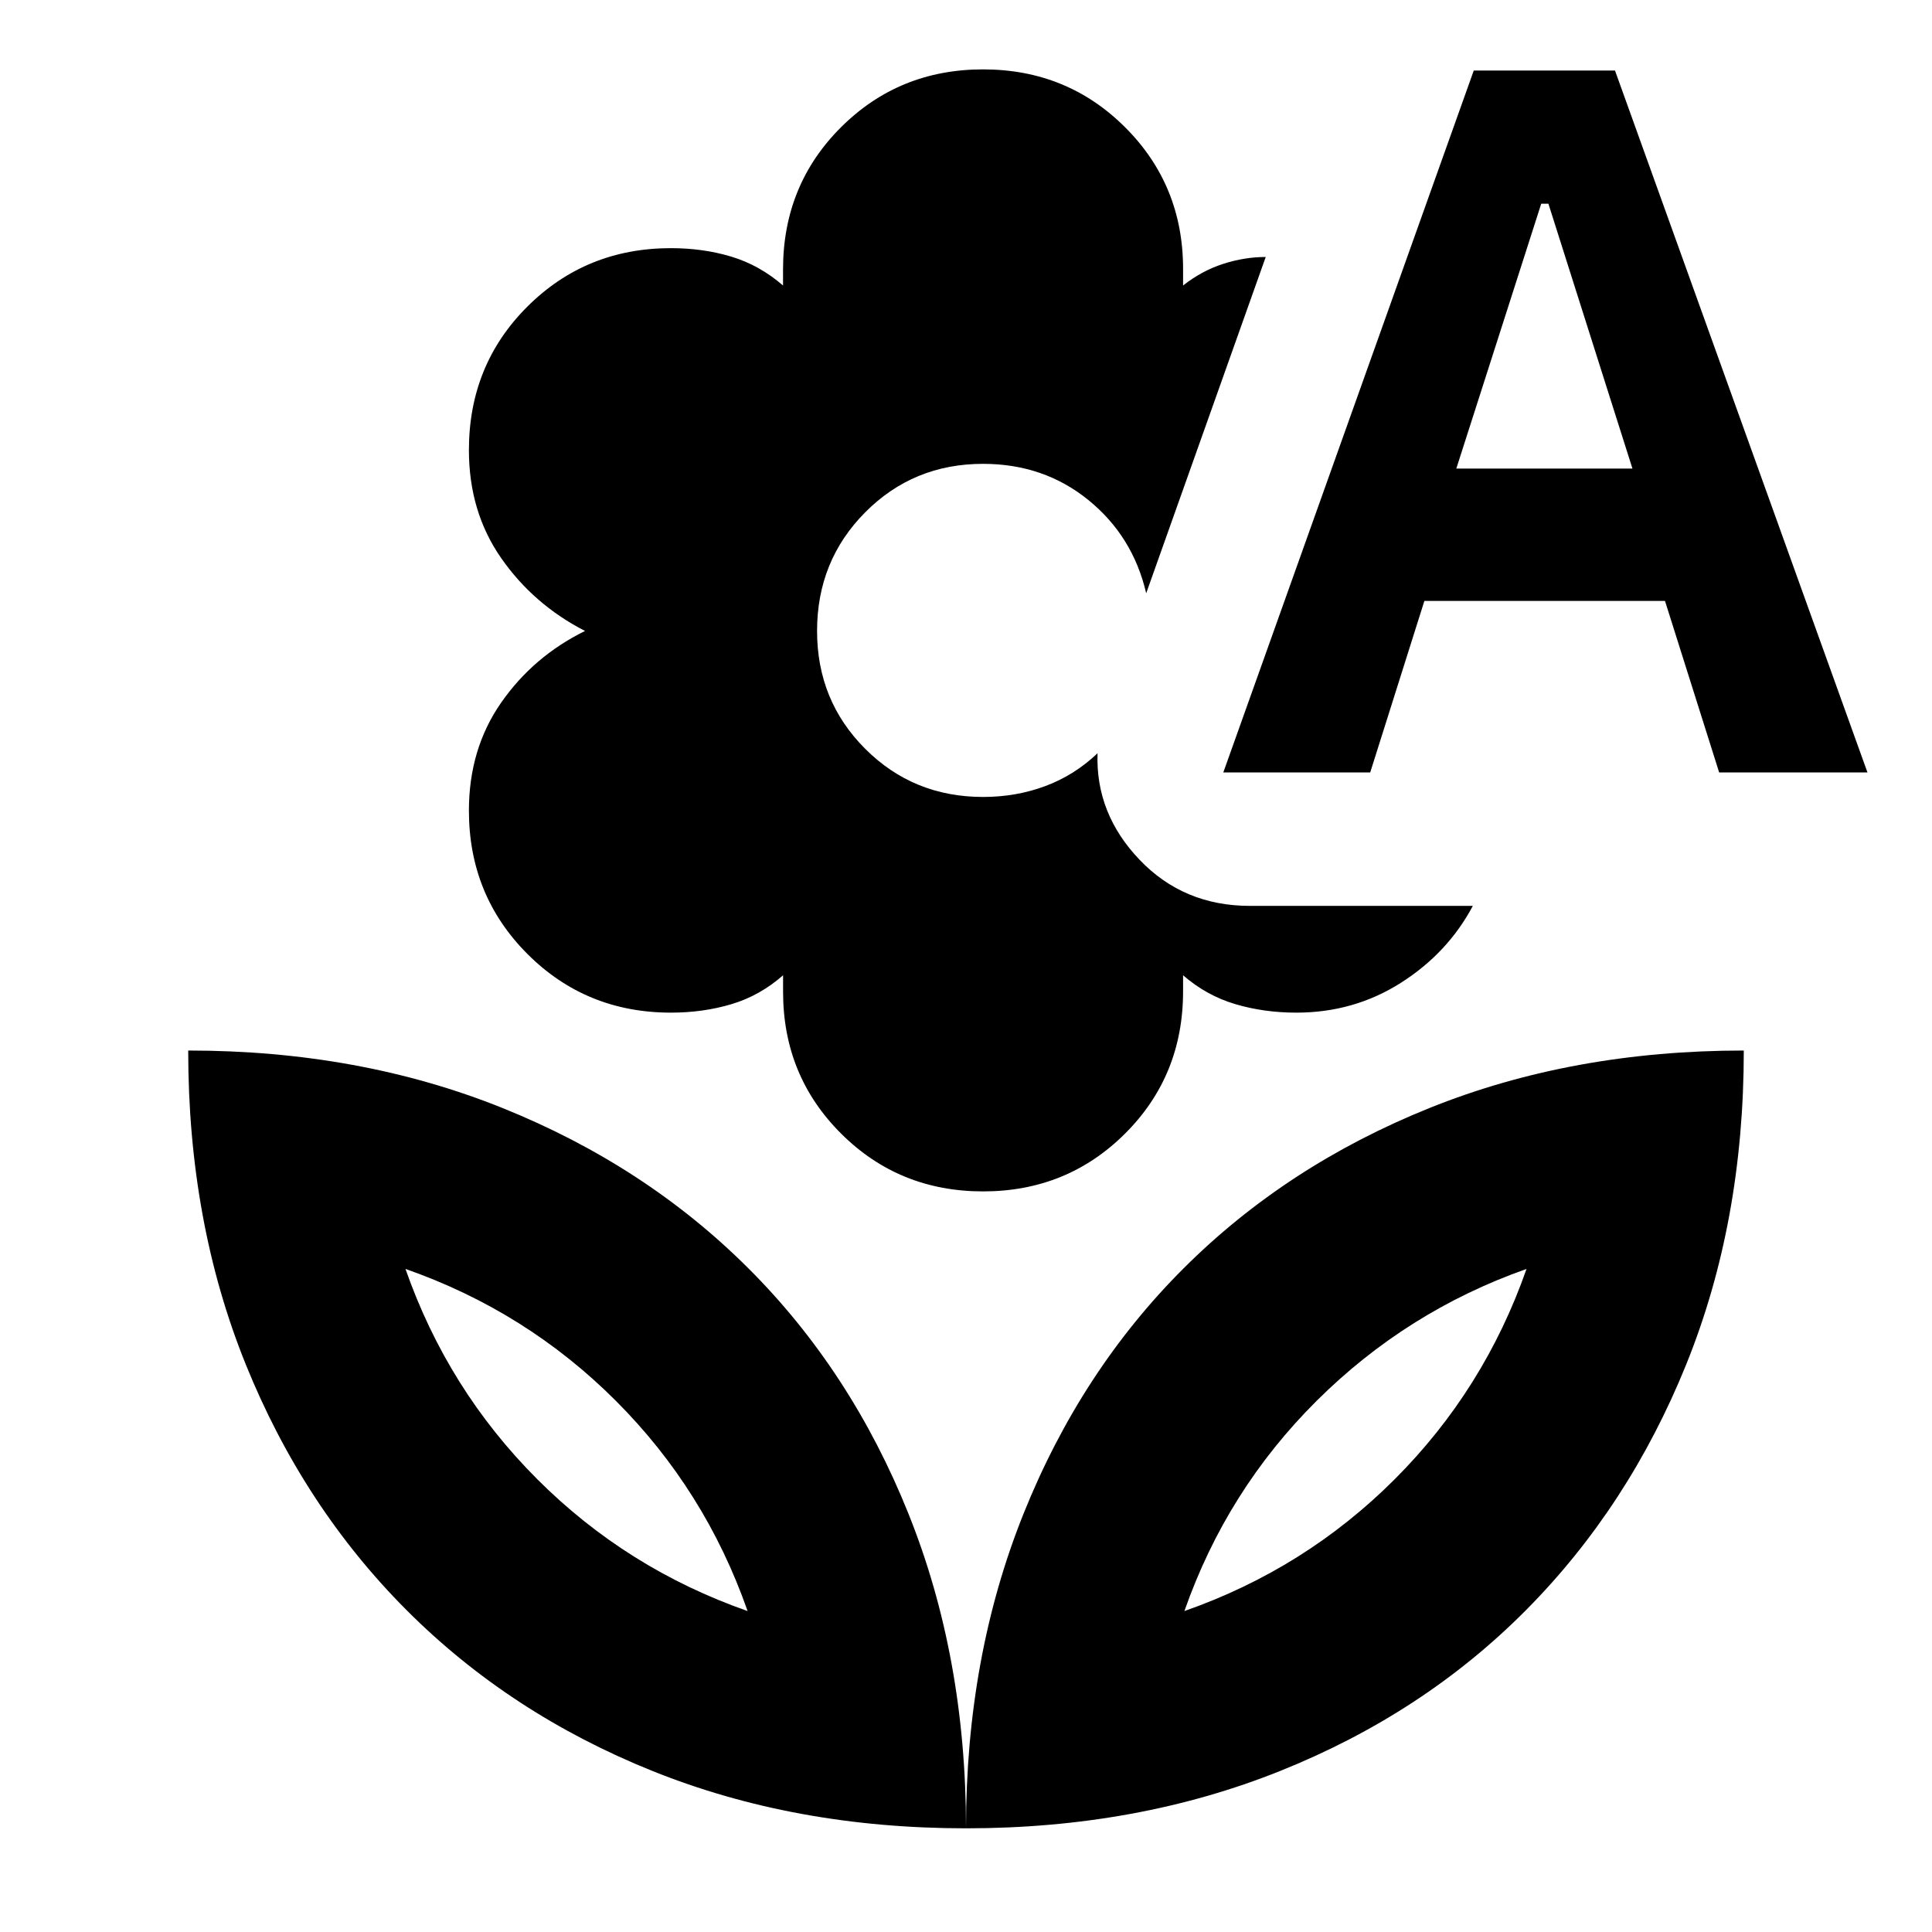 <svg xmlns="http://www.w3.org/2000/svg" height="24" viewBox="0 96 960 960" width="24"><path d="M488.479 688q-41.737 0-70.556-28.739-28.818-28.739-28.818-70.401v-8.251q-11.518 10.13-25.616 14.347-14.098 4.218-30.098 4.218-42.164 0-71.277-29.114Q233 540.947 233 498.782q0-30.63 16.014-53.63 16.013-23 41.682-35.631-25.566-13.13-41.631-36.163Q233 350.326 233 319.648q0-42.389 29.114-71.367 29.113-28.977 71.277-28.977 16 0 30.002 4.217 14.002 4.217 25.694 14.348v-8q0-41.925 28.824-70.658 28.823-28.734 70.568-28.734 41.744 0 70.568 28.751 28.823 28.751 28.823 70.39v8.251q9.239-7.304 19.88-10.739 10.641-3.435 21.185-3.435l-59.392 167.088q-6.608-28.37-28.749-46.337-22.142-17.967-52.315-17.967-34.641 0-58.559 24.082-23.919 24.082-23.919 58.96 0 34.641 23.919 58.559 23.918 23.919 58.559 23.919 16.469 0 30.963-5.413 14.493-5.414 25.928-16.305-1.065 29.913 20.837 52.881 21.903 22.968 54.947 22.968h110.695q-12.435 23.391-35.747 38.218-23.313 14.826-51.971 14.826-16 0-30.284-4.218-14.285-4.217-25.977-14.347v8q0 41.924-28.823 70.657Q530.223 688 488.479 688Zm119.37-208.175 124.456-348.782h70.174l125.456 348.782h-73.696l-26.913-85.217H707.762l-26.912 85.217h-73.001Zm115.783-151h87.52l-41.76-131.608h-3.565l-42.195 131.608ZM480 1004.48q0-85.001 28.514-156.136 28.513-71.136 79.674-122.175 51.16-51.039 122.128-79.604Q781.284 618 866.48 618q0 85.196-28.565 155.881-28.565 70.686-79.604 122.129t-122.175 79.956Q565.001 1004.48 480 1004.48Zm108.523-107.957q60-21 104.5-65.5t65.5-104.5q-59.5 21-104.25 65.5t-65.75 104.5ZM480 1004.48q0-85.001-28.514-156.136-28.513-71.136-79.674-122.175-51.16-51.039-122.128-79.604Q178.716 618 93.52 618q0 85.196 28.565 155.881 28.565 70.686 79.887 122.129t122.174 79.956Q394.999 1004.48 480 1004.48ZM371.477 896.523q-60-21-104.5-65.5t-65.5-104.5q60 21 104.5 65.5t65.5 104.5Zm217.046 0Zm-217.046 0Z"/></svg>